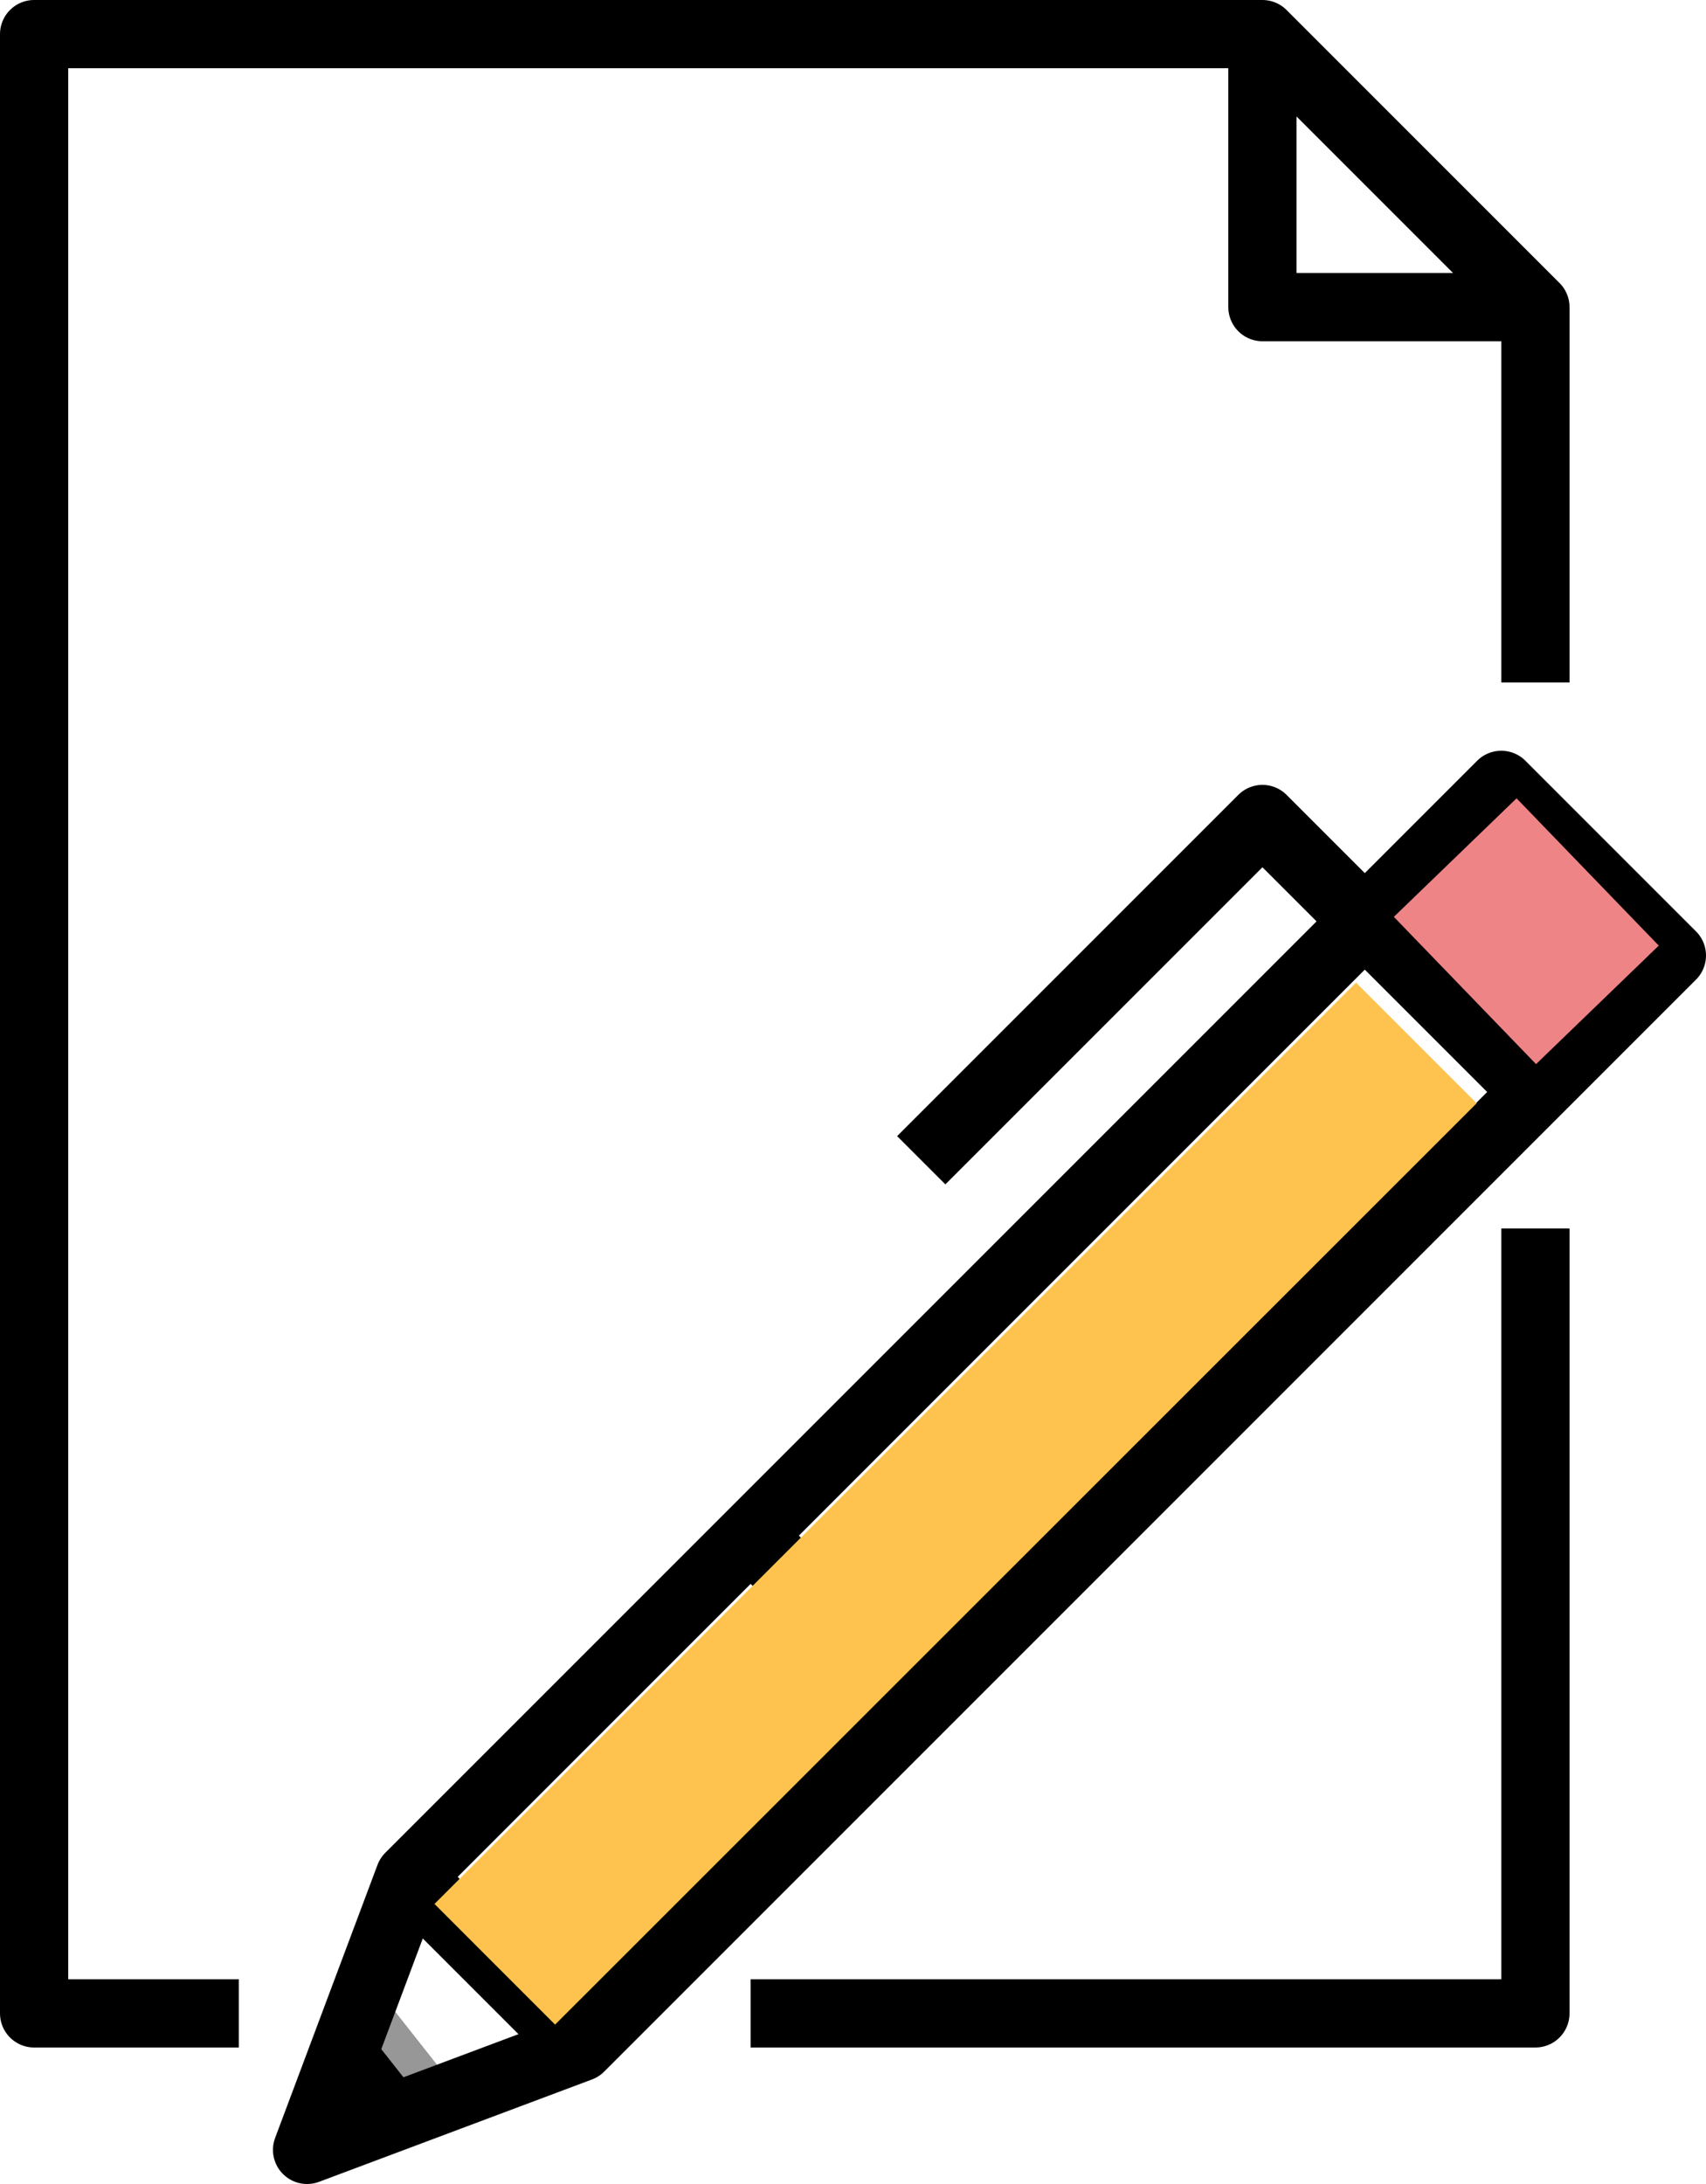 <svg xmlns="http://www.w3.org/2000/svg" xmlns:xlink="http://www.w3.org/1999/xlink" viewBox="0 0 50 64"><defs><style>.cls-1,.cls-3,.cls-4{fill:none;}.cls-2{clip-path:url(#clip-path);}.cls-3{stroke:#979797;}.cls-4{stroke:#000;stroke-linejoin:round;stroke-width:2px;}.cls-5{fill:#ee8486;}.cls-6{fill:#fec34e;}</style><clipPath id="clip-path" transform="translate(0 0)"><rect class="cls-1" width="50" height="64"/></clipPath></defs><title>Asset 2</title><g id="Layer_2" data-name="Layer 2"><g id="Layer_1-2" data-name="Layer 1"><g id="Group-10"><g class="cls-2"><polygon points="13.16 61.76 9.69 62.73 10.93 58.93 13.16 61.76"/><g class="cls-2"><polygon class="cls-3" points="13.16 61.76 9.69 62.73 10.93 58.93 13.16 61.76"/></g><polyline class="cls-4" points="45 36 45 59 22 59"/><g class="cls-2"><polyline class="cls-4" points="37 1 37 9 45 9"/><polyline class="cls-4" points="7 59 1 59 1 1 37 1 45 9 45 20"/><line class="cls-4" x1="17" y1="60" x2="12" y2="55"/></g><polyline class="cls-4" points="27 34 37 24 45 32"/><g class="cls-2"><polygon class="cls-4" points="44 23 12 55 9 63 17 60 49 28 44 23"/></g><line class="cls-4" x1="22" y1="45" x2="27" y2="50"/><rect class="cls-5" x="42.23" y="24.29" width="5" height="6" transform="translate(-6.4 38.73) rotate(-44)"/><rect class="cls-6" x="8.91" y="41.56" width="38.19" height="5" transform="translate(-22.95 32.7) rotate(-44.99)"/></g></g></g></g></svg>